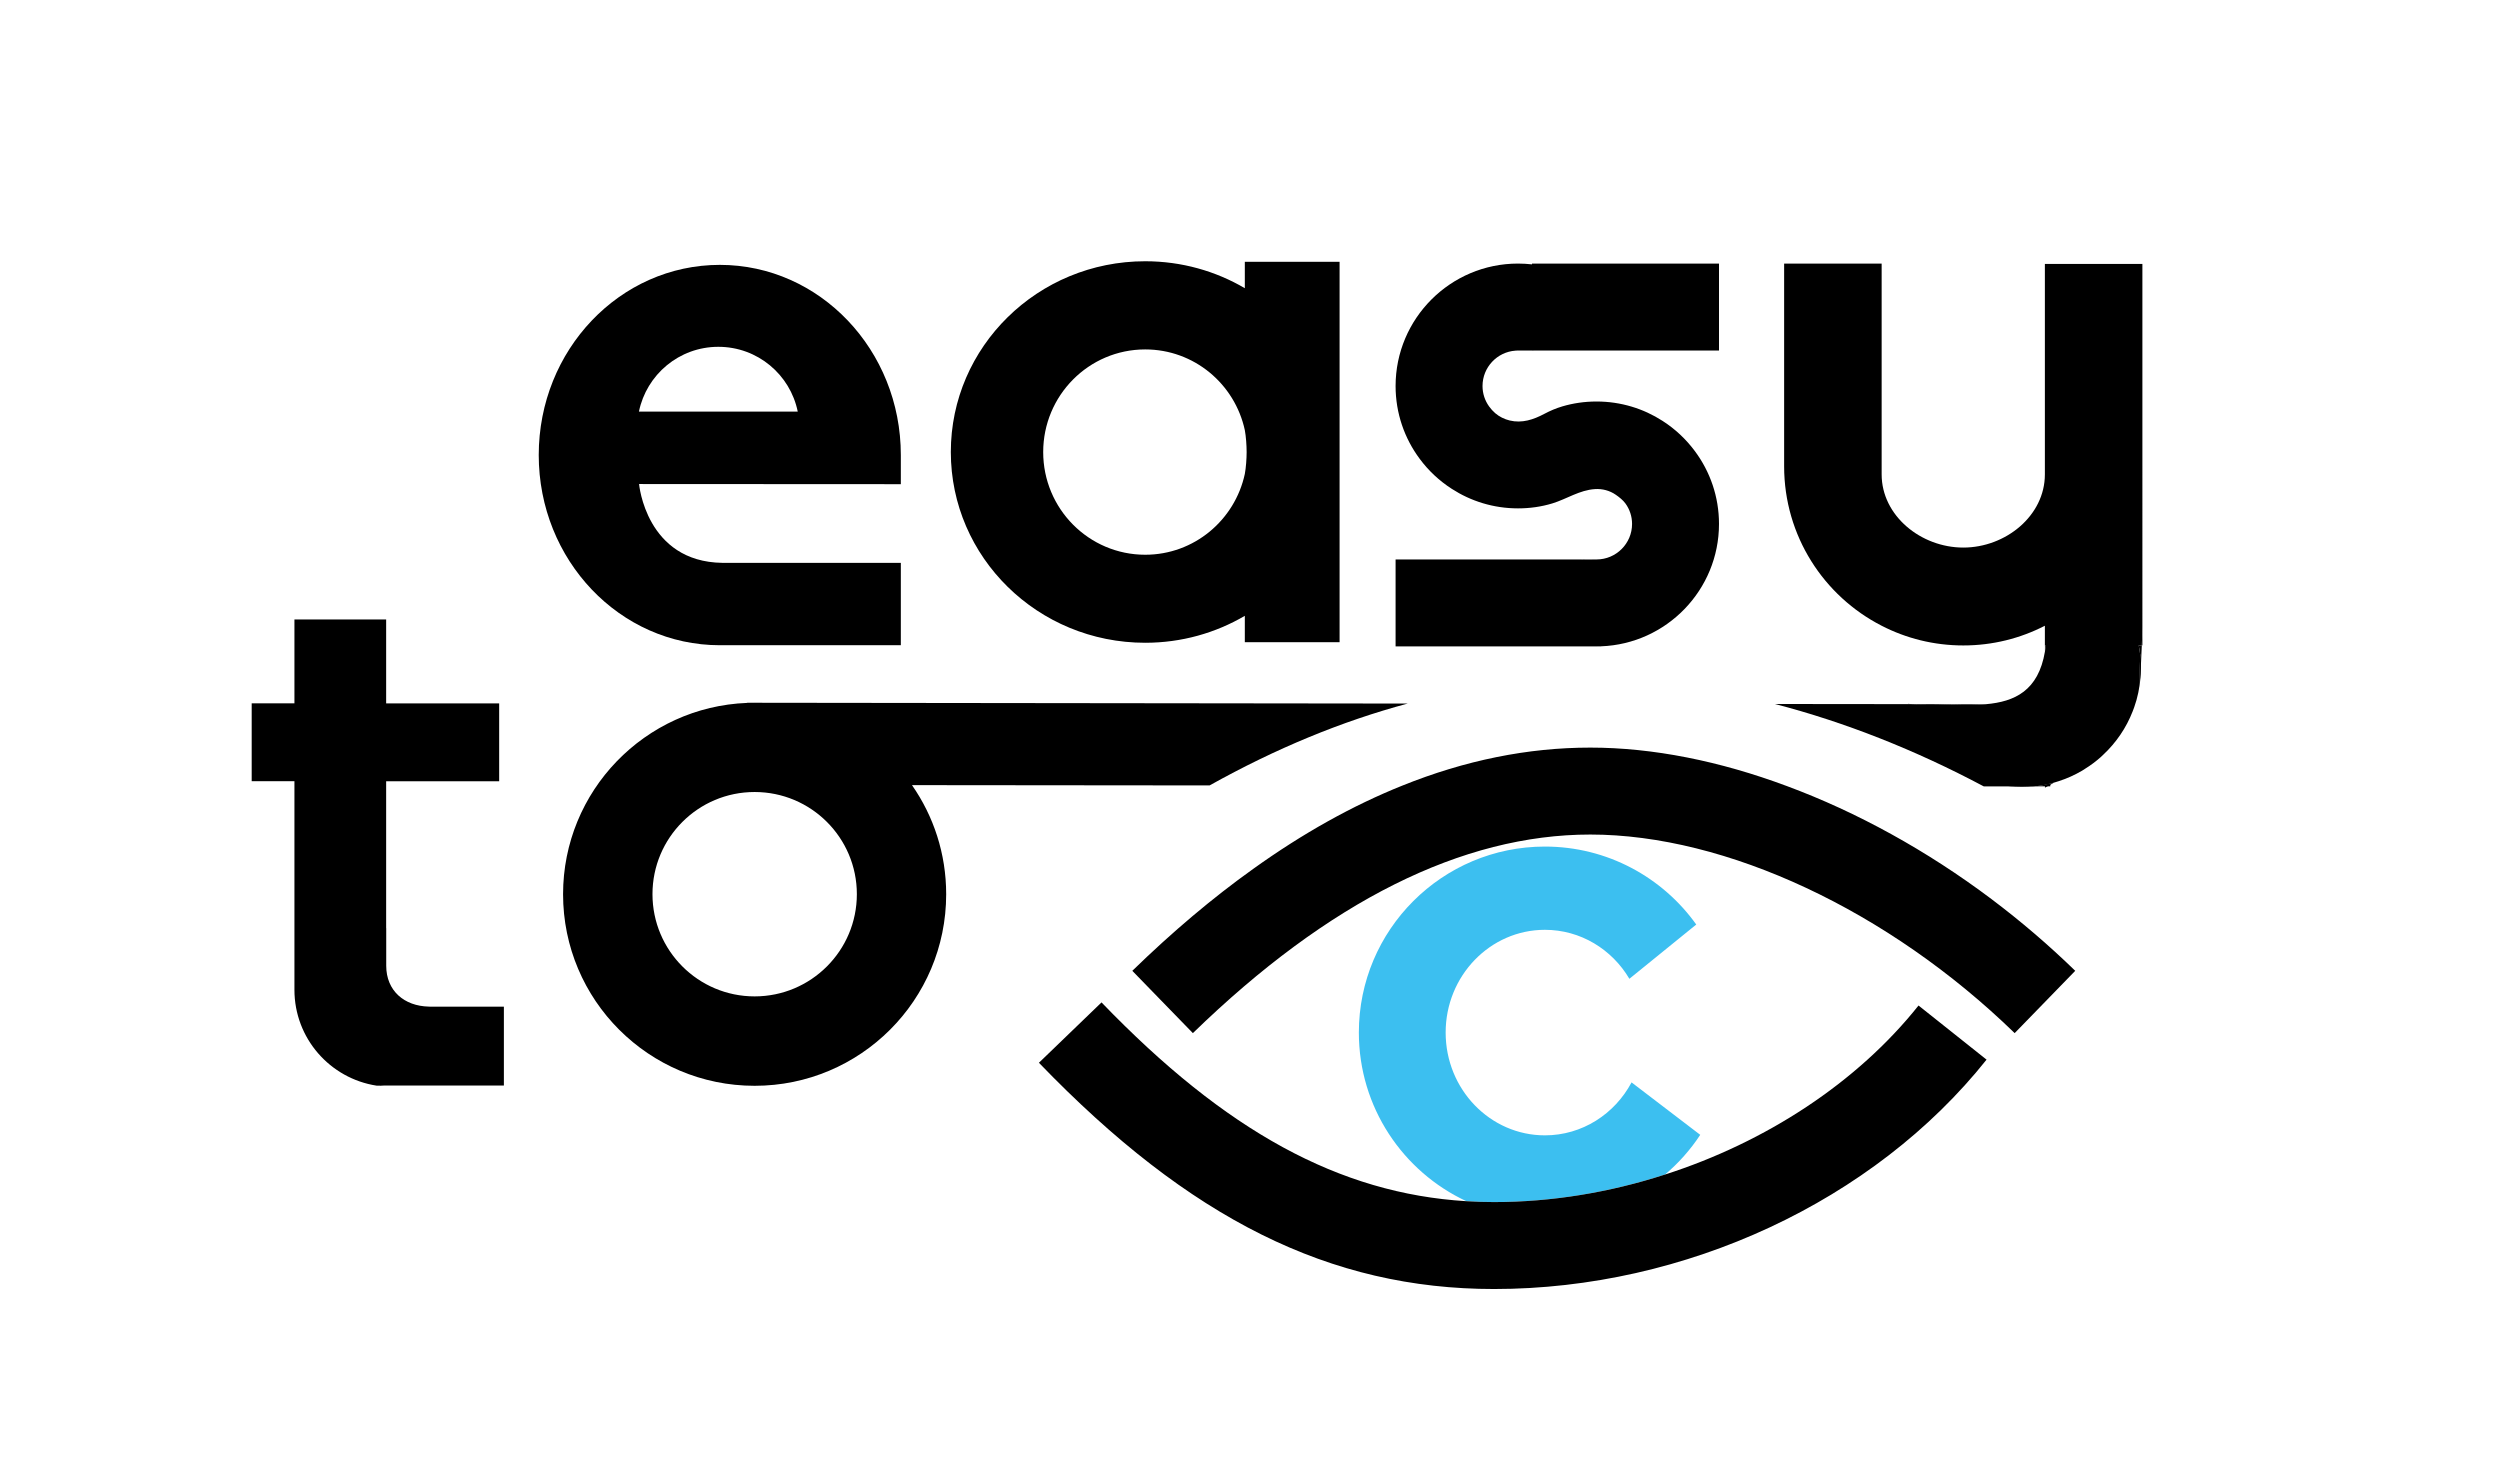 <?xml version="1.0" encoding="utf-8"?>
<!-- Generator: Adobe Illustrator 23.0.0, SVG Export Plug-In . SVG Version: 6.00 Build 0)  -->
<svg version="1.1" id="Calque_1" xmlns="http://www.w3.org/2000/svg" xmlns:xlink="http://www.w3.org/1999/xlink" x="0px" y="0px"
	 viewBox="0 0 345.07 204.52" style="enable-background:new 0 0 345.07 204.52;" xml:space="preserve">
<style type="text/css">
	.st0{fill:#040605;}
	.st1{fill:#FCEA10;}
	.st2{fill:none;stroke:#FFFFFF;stroke-width:12;stroke-miterlimit:10;}
	.st3{fill:none;}
	.st4{fill:#FFFFFF;}
	.st5{fill:none;stroke:#000000;stroke-width:12;stroke-miterlimit:10;}
	.st6{fill:#3AAA35;}
	.st7{fill:#E71D73;}
	.st8{fill:#951B81;}
	.st9{fill:#3CBFF0;}
	.st10{fill:#FBEA1C;}
	.st11{fill:#F39200;}
	.st12{fill:#36A9E1;}
	.st13{fill:#E6332A;}
</style>
<g>
	<path class="st9" d="M225.2,149.4c-2.32,4.36-6.81,7.31-11.96,7.31c-7.56,0-13.7-6.35-13.7-14.19c0-7.83,6.14-14.18,13.7-14.18
		c4.93,0,9.26,2.7,11.66,6.76l9.23-7.49c-4.65-6.51-12.28-10.76-20.89-10.76c-14.18,0-25.68,11.49-25.68,25.67
		c0,10.31,6.08,19.2,14.84,23.28c1.26,0.08,2.53,0.12,3.82,0.12c7.95,0,15.97-1.33,23.6-3.8c1.87-1.58,3.51-3.43,4.86-5.48
		L225.2,149.4z"/>
	<path d="M274.2,146.26c-15.55,19.53-41.6,31.66-67.98,31.66c-22.63,0-42-9.63-62.82-31.23l8.64-8.33
		c17.13,17.78,32.82,26.37,50.36,27.44c1.26,0.08,2.53,0.12,3.82,0.12c7.95,0,15.97-1.33,23.6-3.8
		c13.92-4.47,26.51-12.68,34.99-23.33L274.2,146.26z"/>
	<path d="M124.34,62.81c0-14.5-11.19-26.25-24.98-26.25c-13.81,0-25,11.75-25,26.25s11.19,26.25,25,26.25h24.98V77.69h-23.02
		c-0.51,0.01-1.05,0.01-1.61,0c-10.56-0.14-11.5-10.88-11.5-10.88l36.13,0.02C124.34,62.81,124.34,64.17,124.34,62.81z M88.19,56.81
		c1.05-5.1,5.55-8.94,10.96-8.94c5.42,0,9.92,3.84,10.96,8.94H88.19z"/>
	<path d="M171.82,36.14v3.64c-4.02-2.36-8.72-3.72-13.75-3.72c-14.82,0-26.83,11.79-26.83,26.33s12.01,26.33,26.83,26.33
		c5.03,0,9.73-1.36,13.75-3.72v3.64h13.08v-52.5H171.82z M171.82,65.42c-1.38,6.37-7,11.15-13.75,11.15
		c-7.78,0-14.08-6.35-14.08-14.17s6.3-14.17,14.08-14.17c6.75,0,12.37,4.77,13.75,11.14c0.16,0.85,0.25,2.12,0.25,3.03
		C172.07,63.31,171.98,64.56,171.82,65.42z"/>
	<path d="M282.38,89.08c-0.03,0.29-0.07,0.57-0.12,0.84v-0.84H282.38z"/>
	<path d="M283.55,108c-0.18,0.11-0.37,0.22-0.55,0.32c-0.13,0.08-0.27,0.15-0.41,0.22l-0.33,0.18v-0.4c0.25-0.05,0.5-0.11,0.74-0.17
		C283.19,108.12,283.37,108.06,283.55,108z"/>
	<path d="M295.63,89.08c-0.03,0.92-0.08,1.94-0.13,2.88c-0.07,1.15-0.14,2.19-0.21,2.75c0,0.07-0.02,0.14-0.03,0.21l0.15-4.51V90.4
		c-0.03-0.24-0.06-0.49-0.1-0.72c-0.03-0.21-0.07-0.4-0.11-0.6H295.63z"/>
	<g>
		<path d="M69.55,138.94v10.89H53.09c-0.35,0.04-0.71,0.03-1.07,0.02h-0.04c-6.42-0.99-11.34-6.53-11.34-13.23v-28.79h-5.9V97.08
			h5.9V85.5H53.3v11.59h15.6v10.75H53.3v20.27h0.01v5.19c0,3.45,2.48,5.57,5.89,5.64c0.06,0.01,0.13,0.01,0.19,0.01H69.55z"/>
	</g>
	<path d="M220.37,77.22c-0.22,0-2.07,0.04-2.28,0H220.37z"/>
	<path d="M220.99,89.21v0.01h-0.62C220.58,89.22,220.78,89.22,220.99,89.21z"/>
	<path d="M211.83,48.37c-0.06,0-0.12,0-0.18,0.01h-0.18v-0.01H211.83z"/>
	<path d="M211.83,48.37c-0.06,0-0.12,0-0.18,0.01c-0.06-0.01-0.12,0-0.18,0.01v-0.02H211.83z"/>
	<path d="M104.11,97c-0.33,0-0.66,0.01-0.98,0.02V97H104.11z"/>
	<path d="M194.3,97.11L104.22,97h-0.11c-0.33,0-0.66,0.01-0.98,0.02c-14.12,0.54-25.41,12.16-25.41,26.41
		c0,14.61,11.84,26.44,26.44,26.44c14.6,0,26.44-11.83,26.44-26.44c0-5.6-1.74-10.79-4.72-15.06l41.08,0.04
		C176.09,103.31,185.21,99.55,194.3,97.11z M104.16,137.53c-7.79,0-14.1-6.32-14.1-14.11c0-7.79,6.31-14.1,14.1-14.1
		c7.79,0,14.11,6.31,14.11,14.1C118.27,131.21,111.95,137.53,104.16,137.53z"/>
	<path d="M274.11,97.19c-2.78,0.25-5.91-0.07-8.82,0.01c-0.15,0.01-0.31,0.01-0.46,0.01c-0.15,0-0.3,0-0.45-0.01
		c-0.21,0-0.43-0.01-0.64-0.02L274.11,97.19z"/>
	<path d="M283,108.15v0.39h-2.18c0.49-0.05,0.97-0.13,1.44-0.22C282.51,108.27,282.76,108.21,283,108.15z"/>
	<g>
		<g>
			<path d="M263.36,97.15c0,0.01,0,0.02,0.01,0.03h0.37C263.61,97.18,263.49,97.17,263.36,97.15z"/>
		</g>
	</g>
	<g>
		<g>
			<path d="M264.38,97.2c0.15,0.01,0.3,0.01,0.45,0.01c0.15,0,0.31,0,0.46-0.01H264.38z"/>
		</g>
	</g>
	<g>
		<g>
			<path d="M277.24,108.53c0.02,0.01,0.03,0.01,0.05,0.01h0.01c0.58,0.06,1.15,0.09,1.75,0.09c0.59,0,1.18-0.03,1.75-0.09
				L277.24,108.53z"/>
		</g>
	</g>
	<g>
		<g>
			<path d="M295.41,90.42l-0.15,4.51c0.01-0.07,0.03-0.14,0.03-0.21c0.04-0.19,0.07-0.38,0.09-0.57c0.03-0.19,0.05-0.38,0.06-0.56
				c0.02-0.19,0.03-0.37,0.04-0.56c0.01-0.28,0.02-0.56,0.02-0.84v-0.22C295.49,91.43,295.46,90.93,295.41,90.42z"/>
		</g>
	</g>
	<g>
		<g>
			<path d="M282.25,36.43v29.05c0,5.71-5.42,10.1-11.26,10.1s-11.27-4.39-11.27-10.1v-29.1h-13.46v27.99c0,9.59,5.47,17.91,13.46,22
				c3.38,1.74,7.21,2.72,11.27,2.72s7.88-0.98,11.26-2.72v2.72h0.13c-0.03,0.29-0.07,0.57-0.12,0.84c-0.91,5.41-4.17,6.92-8.15,7.27
				c-2.78,0.25-5.91-0.07-8.82,0.01c-0.15,0.01-0.31,0.01-0.46,0.01c-0.15,0-0.3,0-0.45-0.01c-0.21,0-0.43-0.01-0.64-0.02h-0.37
				l-18.38-0.02c9.64,2.5,19.37,6.34,28.82,11.37h3.43l3.56,0.01c0.01,0,0.01,0,0.02,0c0.49-0.05,0.97-0.13,1.44-0.22
				c0.25-0.05,0.5-0.11,0.74-0.17c0.19-0.04,0.37-0.09,0.55-0.15h0.01l0.01-0.01c0.03,0,0.05,0,0.08-0.02
				c0.18-0.05,0.37-0.11,0.55-0.17c1.12-0.36,2.18-0.85,3.18-1.43c0.13-0.09,0.26-0.17,0.39-0.25c0.78-0.48,1.51-1.03,2.18-1.62
				c0.13-0.12,0.26-0.24,0.38-0.36c1.76-1.65,3.15-3.68,4.04-5.97c0.08-0.18,0.15-0.37,0.21-0.56c0.23-0.65,0.42-1.32,0.56-2
				c0.03-0.15,0.06-0.3,0.08-0.44c0.02-0.08,0.03-0.17,0.04-0.25l0.15-4.51V90.4c-0.03-0.24-0.06-0.49-0.1-0.72
				c-0.03-0.21-0.07-0.4-0.11-0.6h0.43c0.05-1.14,0.08-2.13,0.08-2.58V36.43H282.25z"/>
		</g>
	</g>
	<g>
		<g>
			<path d="M295.63,89.08h0.08V86.5C295.71,86.95,295.68,87.94,295.63,89.08z"/>
		</g>
	</g>
	<path d="M265.29,97.2c-0.15,0.01-0.31,0.01-0.46,0.01c-0.15,0-0.3,0-0.45-0.01H265.29z"/>
	<path d="M286.44,134l-8.36,8.6c-17.39-16.91-39.83-27.41-58.57-27.41c-17.68,0-36.14,9.22-54.86,27.41l-8.36-8.6
		c5.54-5.39,11.1-10.08,16.66-14.05c6.86-4.92,13.74-8.76,20.6-11.51c8.68-3.5,17.35-5.25,25.96-5.25c8.64,0,17.89,1.86,27.13,5.31
		c9.66,3.58,19.31,8.89,28.23,15.59c0.02,0.02,0.03,0.03,0.05,0.04C278.93,127.15,282.79,130.45,286.44,134z"/>
	<path d="M211.65,48.38c0.06-0.01,0.12-0.01,0.18-0.01h-0.36v0.01h-1.94c-0.12,0-0.24,0-0.36,0.02c-2.53,0.18-4.54,2.3-4.54,4.88
		c0,1.05,0.33,2.01,0.9,2.81c0.24,0.34,0.54,0.67,0.85,0.94c0.57,0.49,1.27,0.83,2,1.01c1.71,0.41,3.28-0.12,4.77-0.91
		c0.81-0.43,1.63-0.78,2.51-1.04c1.49-0.44,3.07-0.67,4.71-0.67c3.35,0,6.48,0.98,9.1,2.67c1.74,1.11,3.26,2.54,4.48,4.19
		c2.09,2.81,3.32,6.28,3.32,10.04c0,9.11-7.25,16.56-16.28,16.89c-0.21,0.01-0.41,0.01-0.62,0.01h-27.74v-12h25.46
		c0.21,0.04,2.06,0,2.28,0c2.7,0,4.9-2.2,4.9-4.9c0-1.05-0.33-2.02-0.91-2.82c-0.33-0.46-0.87-0.89-1.34-1.21
		c-0.83-0.58-1.86-0.85-2.87-0.78c-2.12,0.13-3.89,1.36-5.87,1.97c-1.54,0.47-3.14,0.69-4.75,0.69c-3.37,0-6.51-0.99-9.15-2.7
		c-1.71-1.1-3.22-2.51-4.43-4.15c-2.09-2.81-3.32-6.28-3.32-10.04c0-9.32,7.58-16.9,16.9-16.9c0.65,0,1.29,0.04,1.93,0.11v-0.11
		h25.81v12H211.65z"/>
	<path d="M211.83,48.37c-0.06,0-0.12,0-0.18,0.01h-0.18v-0.01H211.83z"/>
</g>
</svg>
